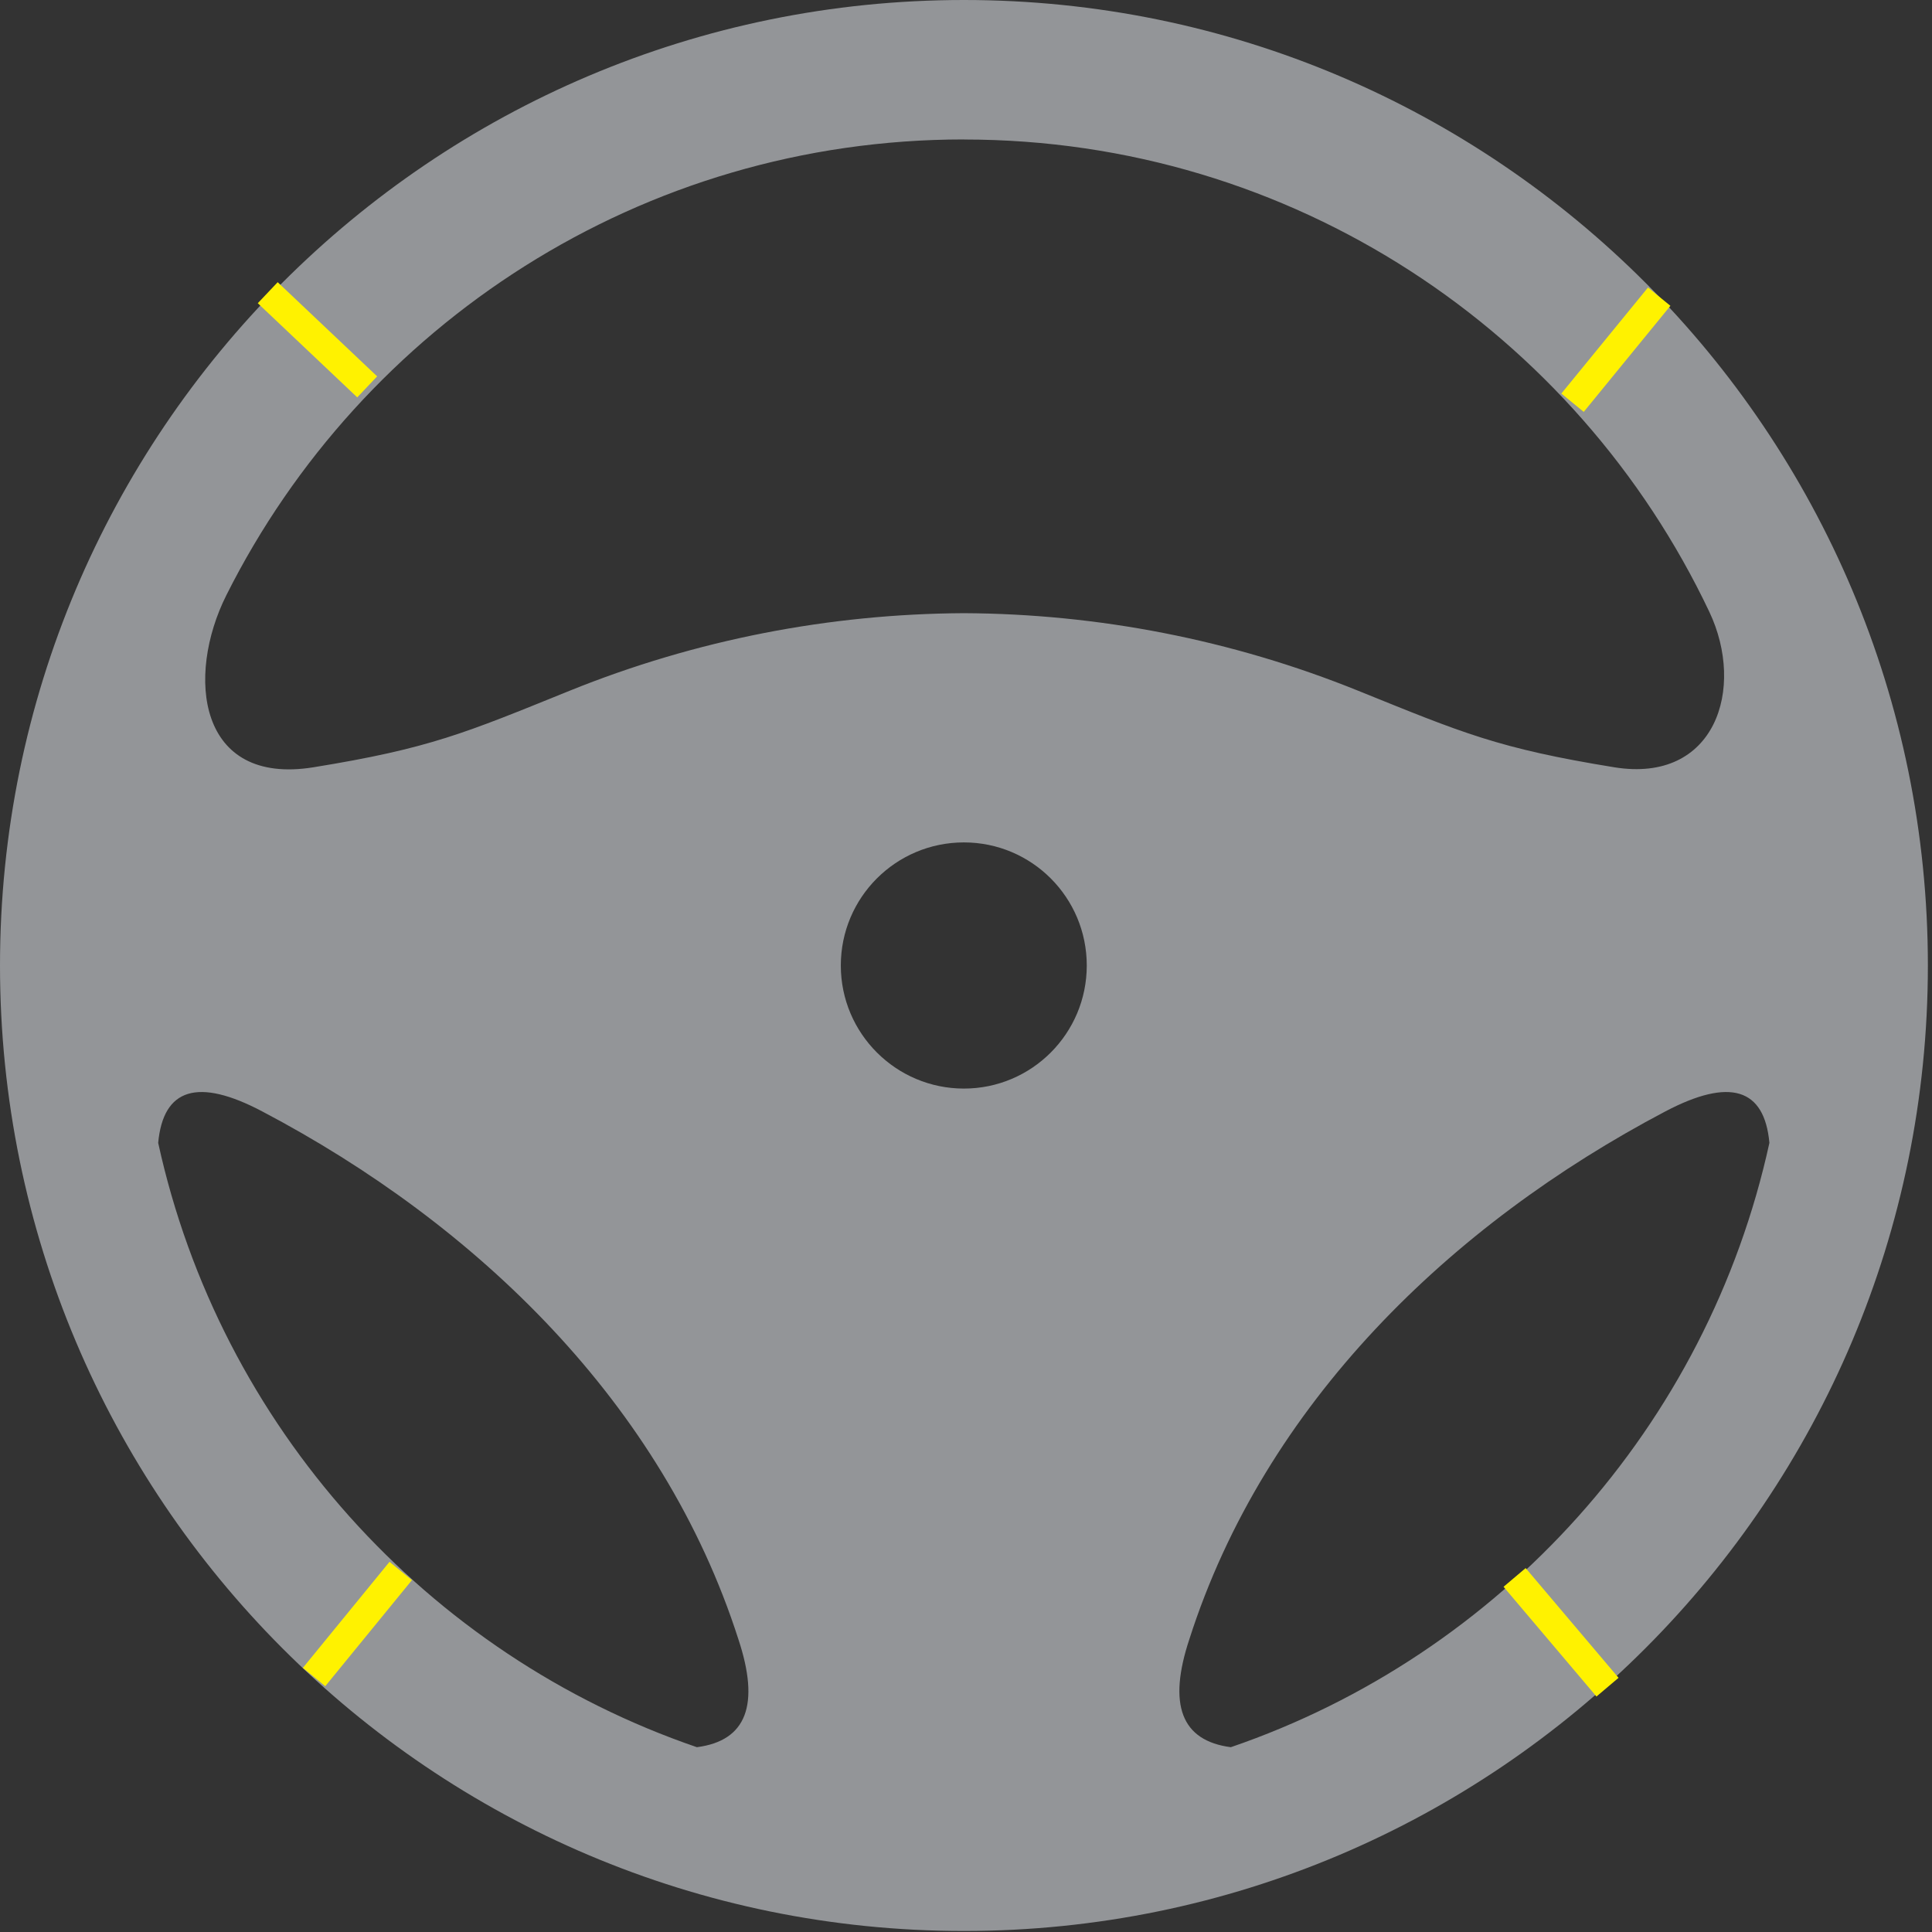 <svg width="267" height="267" viewBox="0 0 267 267" fill="none" xmlns="http://www.w3.org/2000/svg">
<rect x="0" y="0" width="267" height="267" fill="#333333" stroke="none"/>
<g clip-path="url(#clip0_239_20773)">
<path fill-rule="evenodd" clip-rule="evenodd" d="M21.86 157.95C22.56 150.38 27.36 148.91 36.23 153.59C65.92 169.21 91.6 194.01 102.03 226.5C105.06 235.6 103.17 240.57 96.31 241.46C59 228.68 30.43 197.1 21.86 157.94L21.86 157.95ZM244.53 157.95C243.84 150.38 239.06 148.91 230.16 153.59C200.48 169.21 174.79 194.01 164.38 226.5C161.35 235.6 163.27 240.57 170.1 241.46C207.39 228.68 235.98 197.1 244.53 157.94L244.53 157.95ZM133.21 19.27C88.63 19.27 50.02 44.91 31.29 82.24C25.65 93.48 27.37 108.6 43.3 106.04C59.42 103.43 64.32 101.29 78.7 95.47C96.17 88.4 114.66 84.84 133.21 84.74C151.72 84.83 170.24 88.4 187.72 95.47C202.12 101.29 207.02 103.43 223.11 106.04C237.06 108.29 241.25 95.16 236.23 84.56C217.93 45.97 178.69 19.28 133.22 19.28L133.21 19.27ZM133.21 116.42C142.58 116.42 150.19 124.02 150.19 133.43C150.19 142.84 142.57 150.44 133.21 150.44C123.85 150.44 116.2 142.84 116.2 133.43C116.2 124.02 123.82 116.42 133.21 116.42ZM133.21 266.86C59.64 266.86 4.92369e-10 207.12 3.17192e-10 133.43C1.42015e-10 59.74 59.64 -1.41777e-10 133.21 -3.16669e-10C206.78 -4.9156e-10 266.43 59.75 266.43 133.43C266.43 207.11 206.78 266.86 133.21 266.86Z" fill="#939598"/>
<path d="M43.402 231.765L55.379 217.107" stroke="#FFF200" stroke-width="4" stroke-miterlimit="10"/>
<path d="M209.316 218L222.155 233.165" stroke="#FFF200" stroke-width="4" stroke-miterlimit="10" stroke-linejoin="round"/>
<path d="M37 40.451L50.746 53.465" stroke="#FFF200" stroke-width="4" stroke-miterlimit="10"/>
<path d="M217.322 55.658L229.299 40.999" stroke="#FFF200" stroke-width="4" stroke-miterlimit="10"/>
</g>
<defs>
<clipPath id="clip0_239_20773">
<rect width="266.43" height="266.86" fill="white"/>
</clipPath>
</defs>
</svg>
